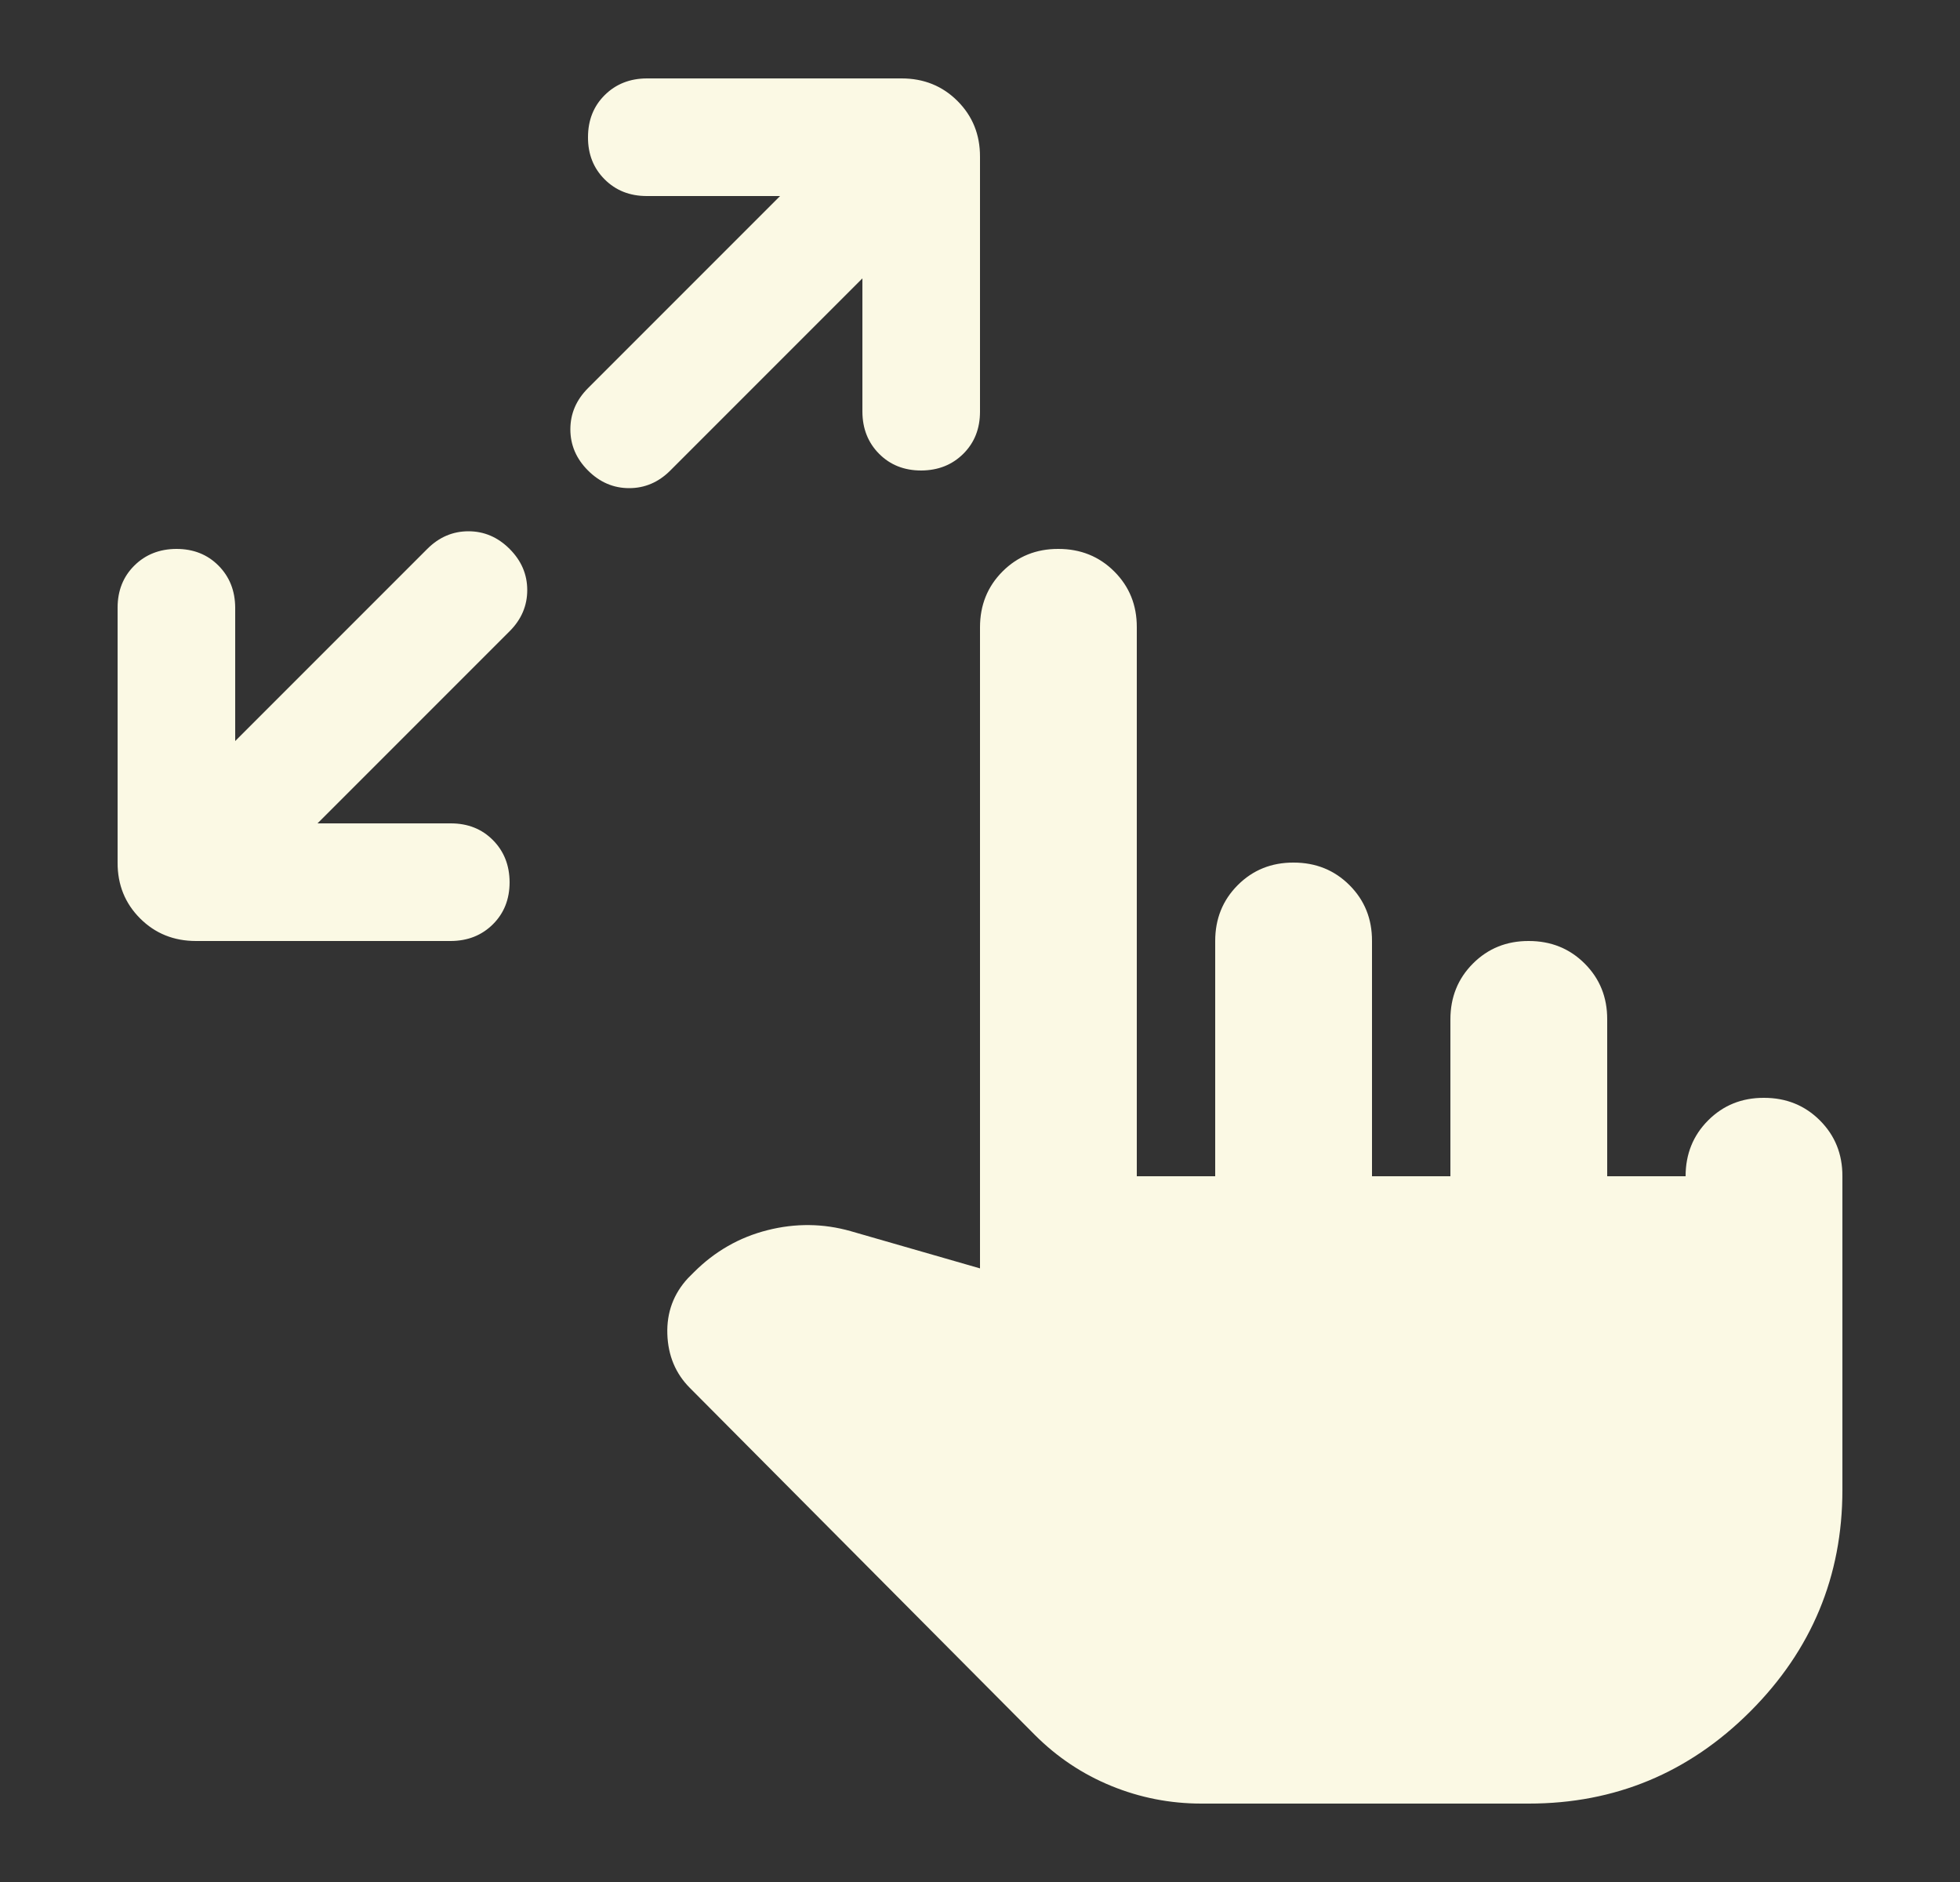 <svg width="25" height="24" viewBox="0 0 25 24" fill="none" xmlns="http://www.w3.org/2000/svg">
    <rect x="0" y="0" width="25" height="24" fill="#333333" stroke="none"/>
    <path d="M4.05 10.5H5.75C5.967 10.5 6.146 10.571 6.287 10.713C6.428 10.855 6.499 11.034 6.5 11.25C6.5 11.467 6.429 11.646 6.287 11.787C6.145 11.928 5.966 11.999 5.75 12H2.5C2.217 12 1.979 11.904 1.787 11.712C1.595 11.52 1.499 11.283 1.5 11V7.75C1.5 7.533 1.571 7.354 1.713 7.213C1.855 7.072 2.034 7.001 2.25 7C2.467 7 2.646 7.071 2.787 7.213C2.928 7.355 2.999 7.534 3 7.75V9.45L5.45 7C5.6 6.85 5.775 6.775 5.975 6.775C6.175 6.775 6.35 6.85 6.5 7C6.65 7.15 6.725 7.325 6.725 7.525C6.725 7.725 6.65 7.9 6.5 8.05L4.05 10.5ZM11 3.55L8.55 6C8.4 6.15 8.225 6.225 8.025 6.225C7.825 6.225 7.65 6.15 7.5 6C7.35 5.85 7.275 5.675 7.275 5.475C7.275 5.275 7.35 5.1 7.5 4.95L9.95 2.5H8.25C8.033 2.5 7.854 2.429 7.712 2.287C7.57 2.145 7.499 1.966 7.5 1.75C7.5 1.533 7.571 1.354 7.713 1.213C7.855 1.072 8.034 1.001 8.25 1H11.5C11.783 1 12.021 1.096 12.213 1.288C12.405 1.48 12.501 1.717 12.5 2V5.25C12.5 5.467 12.429 5.646 12.287 5.787C12.145 5.928 11.966 5.999 11.75 6C11.533 6 11.354 5.929 11.213 5.787C11.072 5.645 11.001 5.466 11 5.25V3.55ZM15.325 23C14.925 23 14.542 22.925 14.175 22.775C13.808 22.625 13.483 22.408 13.2 22.125L8.8 17.7C8.617 17.517 8.521 17.287 8.512 17.012C8.503 16.737 8.591 16.499 8.775 16.3L8.85 16.225C9.117 15.958 9.429 15.779 9.788 15.688C10.147 15.597 10.501 15.601 10.85 15.7L12.5 16.175V8C12.5 7.717 12.596 7.479 12.788 7.287C12.98 7.095 13.217 6.999 13.5 7C13.783 7 14.021 7.096 14.213 7.288C14.405 7.48 14.501 7.717 14.5 8V15H15.5V12C15.5 11.717 15.596 11.479 15.788 11.287C15.98 11.095 16.217 10.999 16.5 11C16.783 11 17.021 11.096 17.213 11.288C17.405 11.48 17.501 11.717 17.5 12V15H18.5V13C18.5 12.717 18.596 12.479 18.788 12.287C18.98 12.095 19.217 11.999 19.5 12C19.783 12 20.021 12.096 20.213 12.288C20.405 12.48 20.501 12.717 20.5 13V15H21.5C21.5 14.717 21.596 14.479 21.788 14.287C21.98 14.095 22.217 13.999 22.5 14C22.783 14 23.021 14.096 23.213 14.288C23.405 14.48 23.501 14.717 23.5 15V19C23.5 20.1 23.108 21.042 22.325 21.825C21.542 22.608 20.6 23 19.5 23H15.325Z" fill="#FBF9E4"/>
</svg>